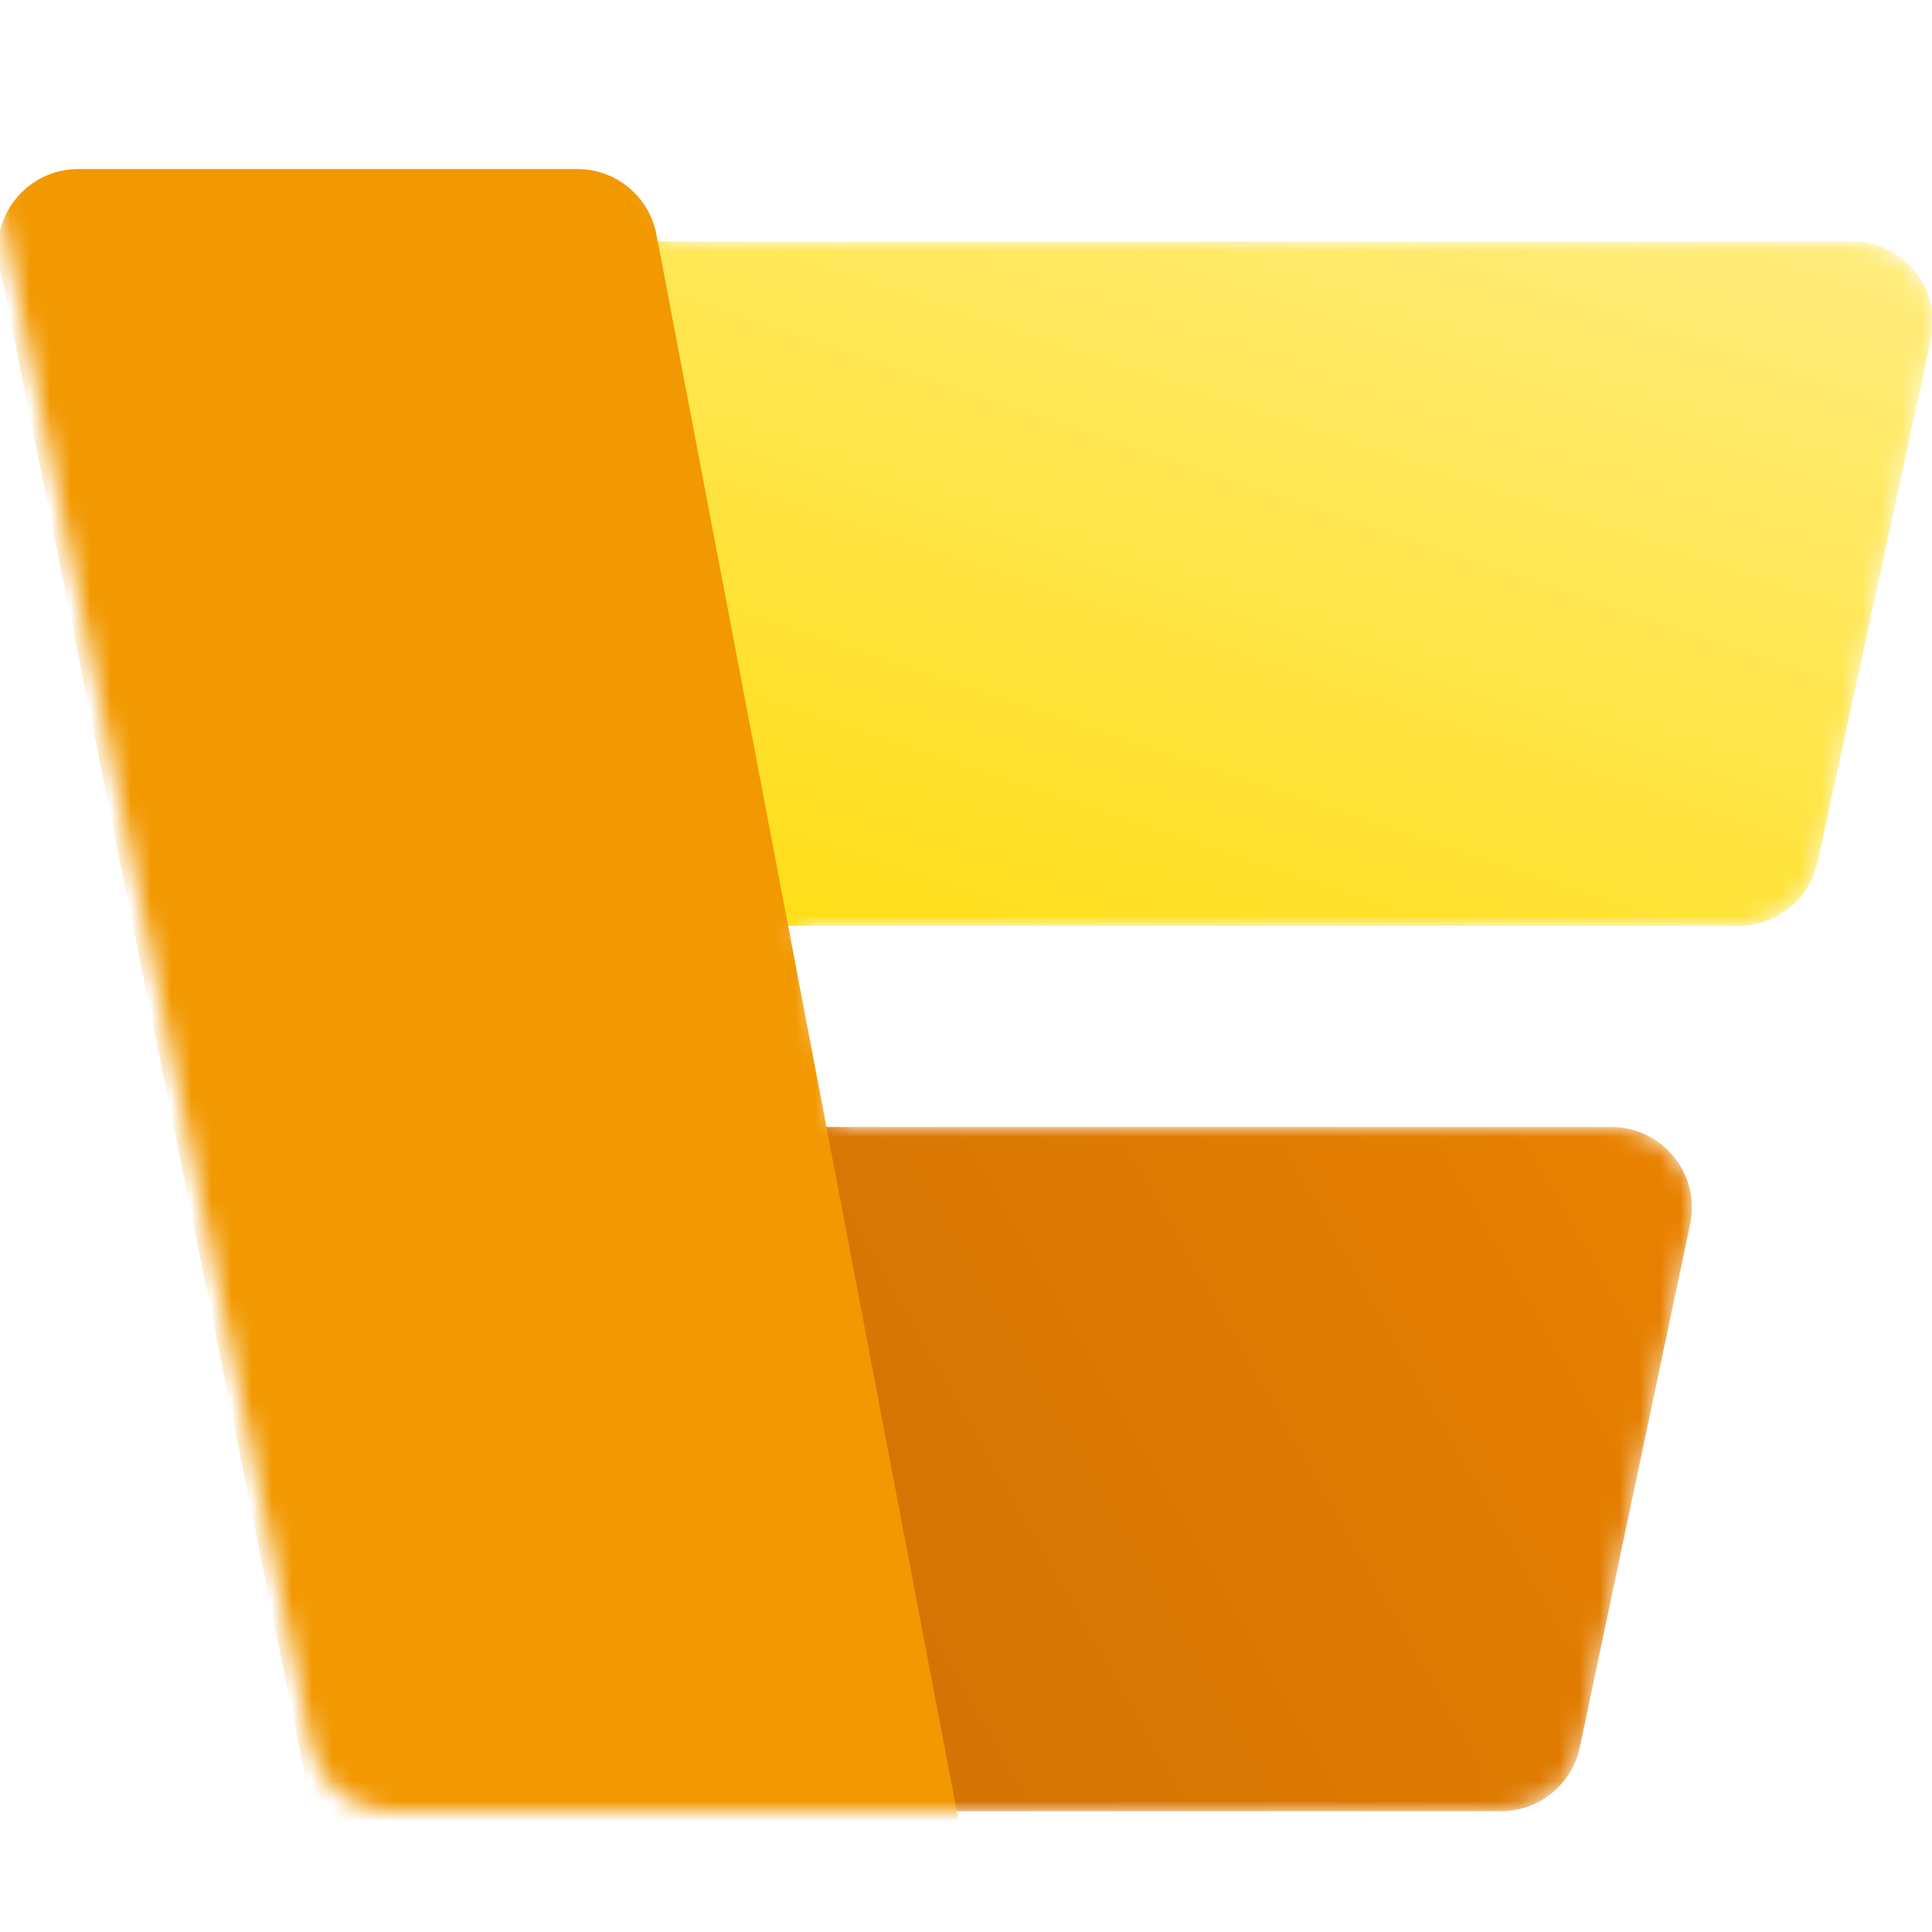<svg width="96" height="96" viewBox="0 0 96 96" fill="none" xmlns="http://www.w3.org/2000/svg">
<g clip-path="url(#clip0)">
<mask id="mask0" mask-type="alpha" maskUnits="userSpaceOnUse" x="0" y="6" width="97" height="84">
<path d="M0.081 10.793C-0.421 8.316 1.473 6 4.001 6H28.801C30.721 6 32.371 7.365 32.73 9.252L33.254 12H92.15C94.701 12 96.6 14.355 96.06 16.848L90.421 42.848C90.023 44.687 88.395 46 86.512 46H39.73L41.635 56H80.179C82.72 56 84.617 58.339 84.093 60.826L78.608 86.826C78.218 88.676 76.585 90 74.694 90H19.382C17.479 90 15.839 88.659 15.462 86.793L0.081 10.793Z" fill="#C4C4C4"/>
</mask>
<g mask="url(#mask0)">
<path d="M95.949 16.848C96.489 14.355 94.59 12 92.04 12H2L8.376 46H86.402C88.284 46 89.912 44.687 90.311 42.848L95.949 16.848Z" fill="url(#paint0_linear)"/>
<path d="M83.982 60.826C84.507 58.339 82.609 56 80.068 56H14.79C12.296 56 10.41 58.259 10.855 60.714L15.569 86.714C15.914 88.617 17.571 90 19.505 90H74.584C76.475 90 78.107 88.676 78.498 86.826L83.982 60.826Z" fill="url(#paint1_linear)"/>
<g filter="url(#filter0_dd)">
<path d="M3.891 6C1.363 6 -0.531 8.316 -0.03 10.793L15.351 86.793C15.729 88.659 17.368 90 19.272 90L48 90L32.619 9.252C32.26 7.365 30.61 6 28.69 6L3.891 6Z" fill="url(#paint2_linear)"/>
</g>
</g>
</g>
<defs>
<filter id="filter0_dd" x="-8.111" y="0" width="64.111" height="100" filterUnits="userSpaceOnUse" color-interpolation-filters="sRGB">
<feFlood flood-opacity="0" result="BackgroundImageFix"/>
<feColorMatrix in="SourceAlpha" type="matrix" values="0 0 0 0 0 0 0 0 0 0 0 0 0 0 0 0 0 0 127 0"/>
<feOffset dy="0.4"/>
<feGaussianBlur stdDeviation="0.4"/>
<feColorMatrix type="matrix" values="0 0 0 0 0 0 0 0 0 0 0 0 0 0 0 0 0 0 0.24 0"/>
<feBlend mode="normal" in2="BackgroundImageFix" result="effect1_dropShadow"/>
<feColorMatrix in="SourceAlpha" type="matrix" values="0 0 0 0 0 0 0 0 0 0 0 0 0 0 0 0 0 0 127 0"/>
<feOffset dy="2"/>
<feGaussianBlur stdDeviation="4"/>
<feColorMatrix type="matrix" values="0 0 0 0 0 0 0 0 0 0 0 0 0 0 0 0 0 0 0.32 0"/>
<feBlend mode="normal" in2="effect1_dropShadow" result="effect2_dropShadow"/>
<feBlend mode="normal" in="SourceGraphic" in2="effect2_dropShadow" result="shape"/>
</filter>
<linearGradient id="paint0_linear" x1="97" y1="12" x2="77.246" y2="71.135" gradientUnits="userSpaceOnUse">
<stop stop-color="#FFED80"/>
<stop offset="1" stop-color="#FFDB00"/>
</linearGradient>
<linearGradient id="paint1_linear" x1="85" y1="56" x2="13.812" y2="96.672" gradientUnits="userSpaceOnUse">
<stop stop-color="#EA8200"/>
<stop offset="1" stop-color="#C46A08"/>
</linearGradient>
<linearGradient id="paint2_linear" x1="-12.5" y1="-15" x2="35.788" y2="95.344" gradientUnits="userSpaceOnUse">
<stop stop-color="#FAC240"/>
<stop offset="0.2" stop-color="#F29800"/>
</linearGradient>
<clipPath id="clip0">
<path d="M0 0H96V96H0V0Z" fill="white"/>
</clipPath>
</defs>
</svg>
